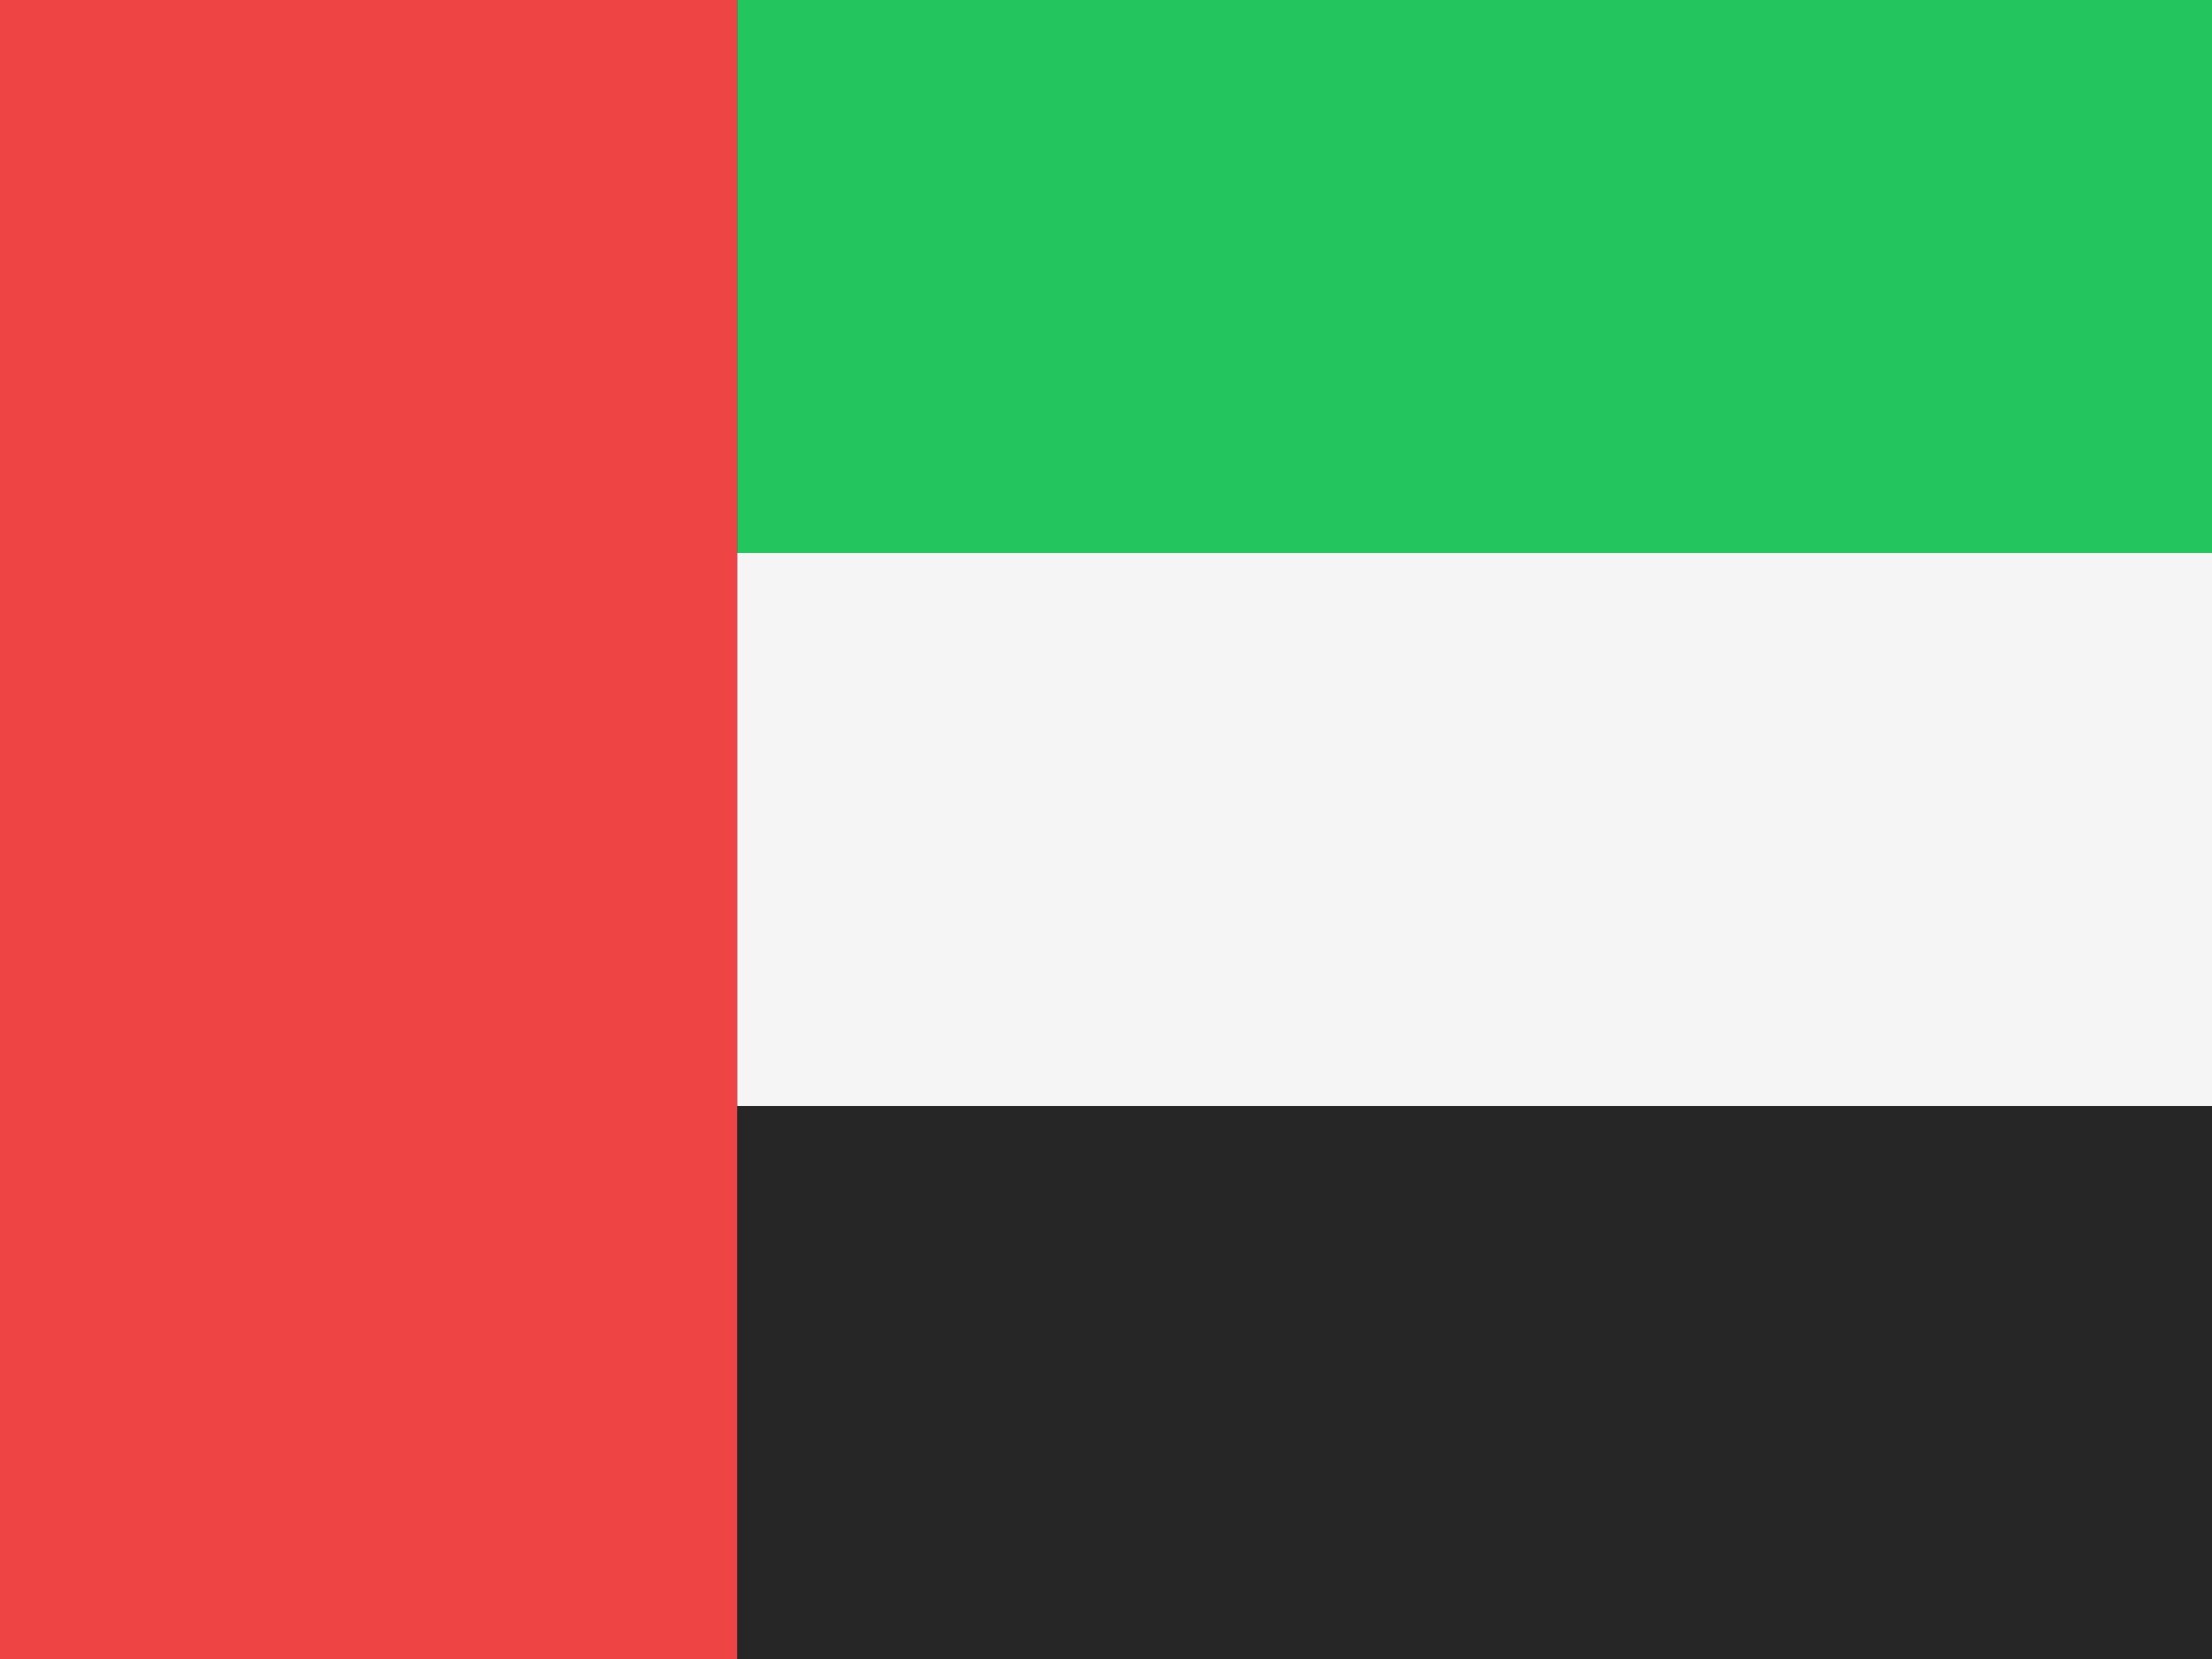 <svg width="48" height="36" viewBox="0 0 48 36" fill="none" xmlns="http://www.w3.org/2000/svg">
<rect x="0" y="0" width="48" height="36" fill="#333333" stroke="none"/>
<g clip-path="url(#clip0_59_223)">
<path d="M0 0H16V36H0V0Z" fill="#EF4444"/>
<path d="M16 0H48V12H16V0Z" fill="#22C55E"/>
<path d="M16 12H48V24H16V12Z" fill="#F5F5F5"/>
<path d="M16 24H48V36H16V24Z" fill="#262626"/>
</g>
<defs>
<clipPath id="clip0_59_223">
<rect width="48" height="36" fill="white"/>
</clipPath>
</defs>
</svg>
